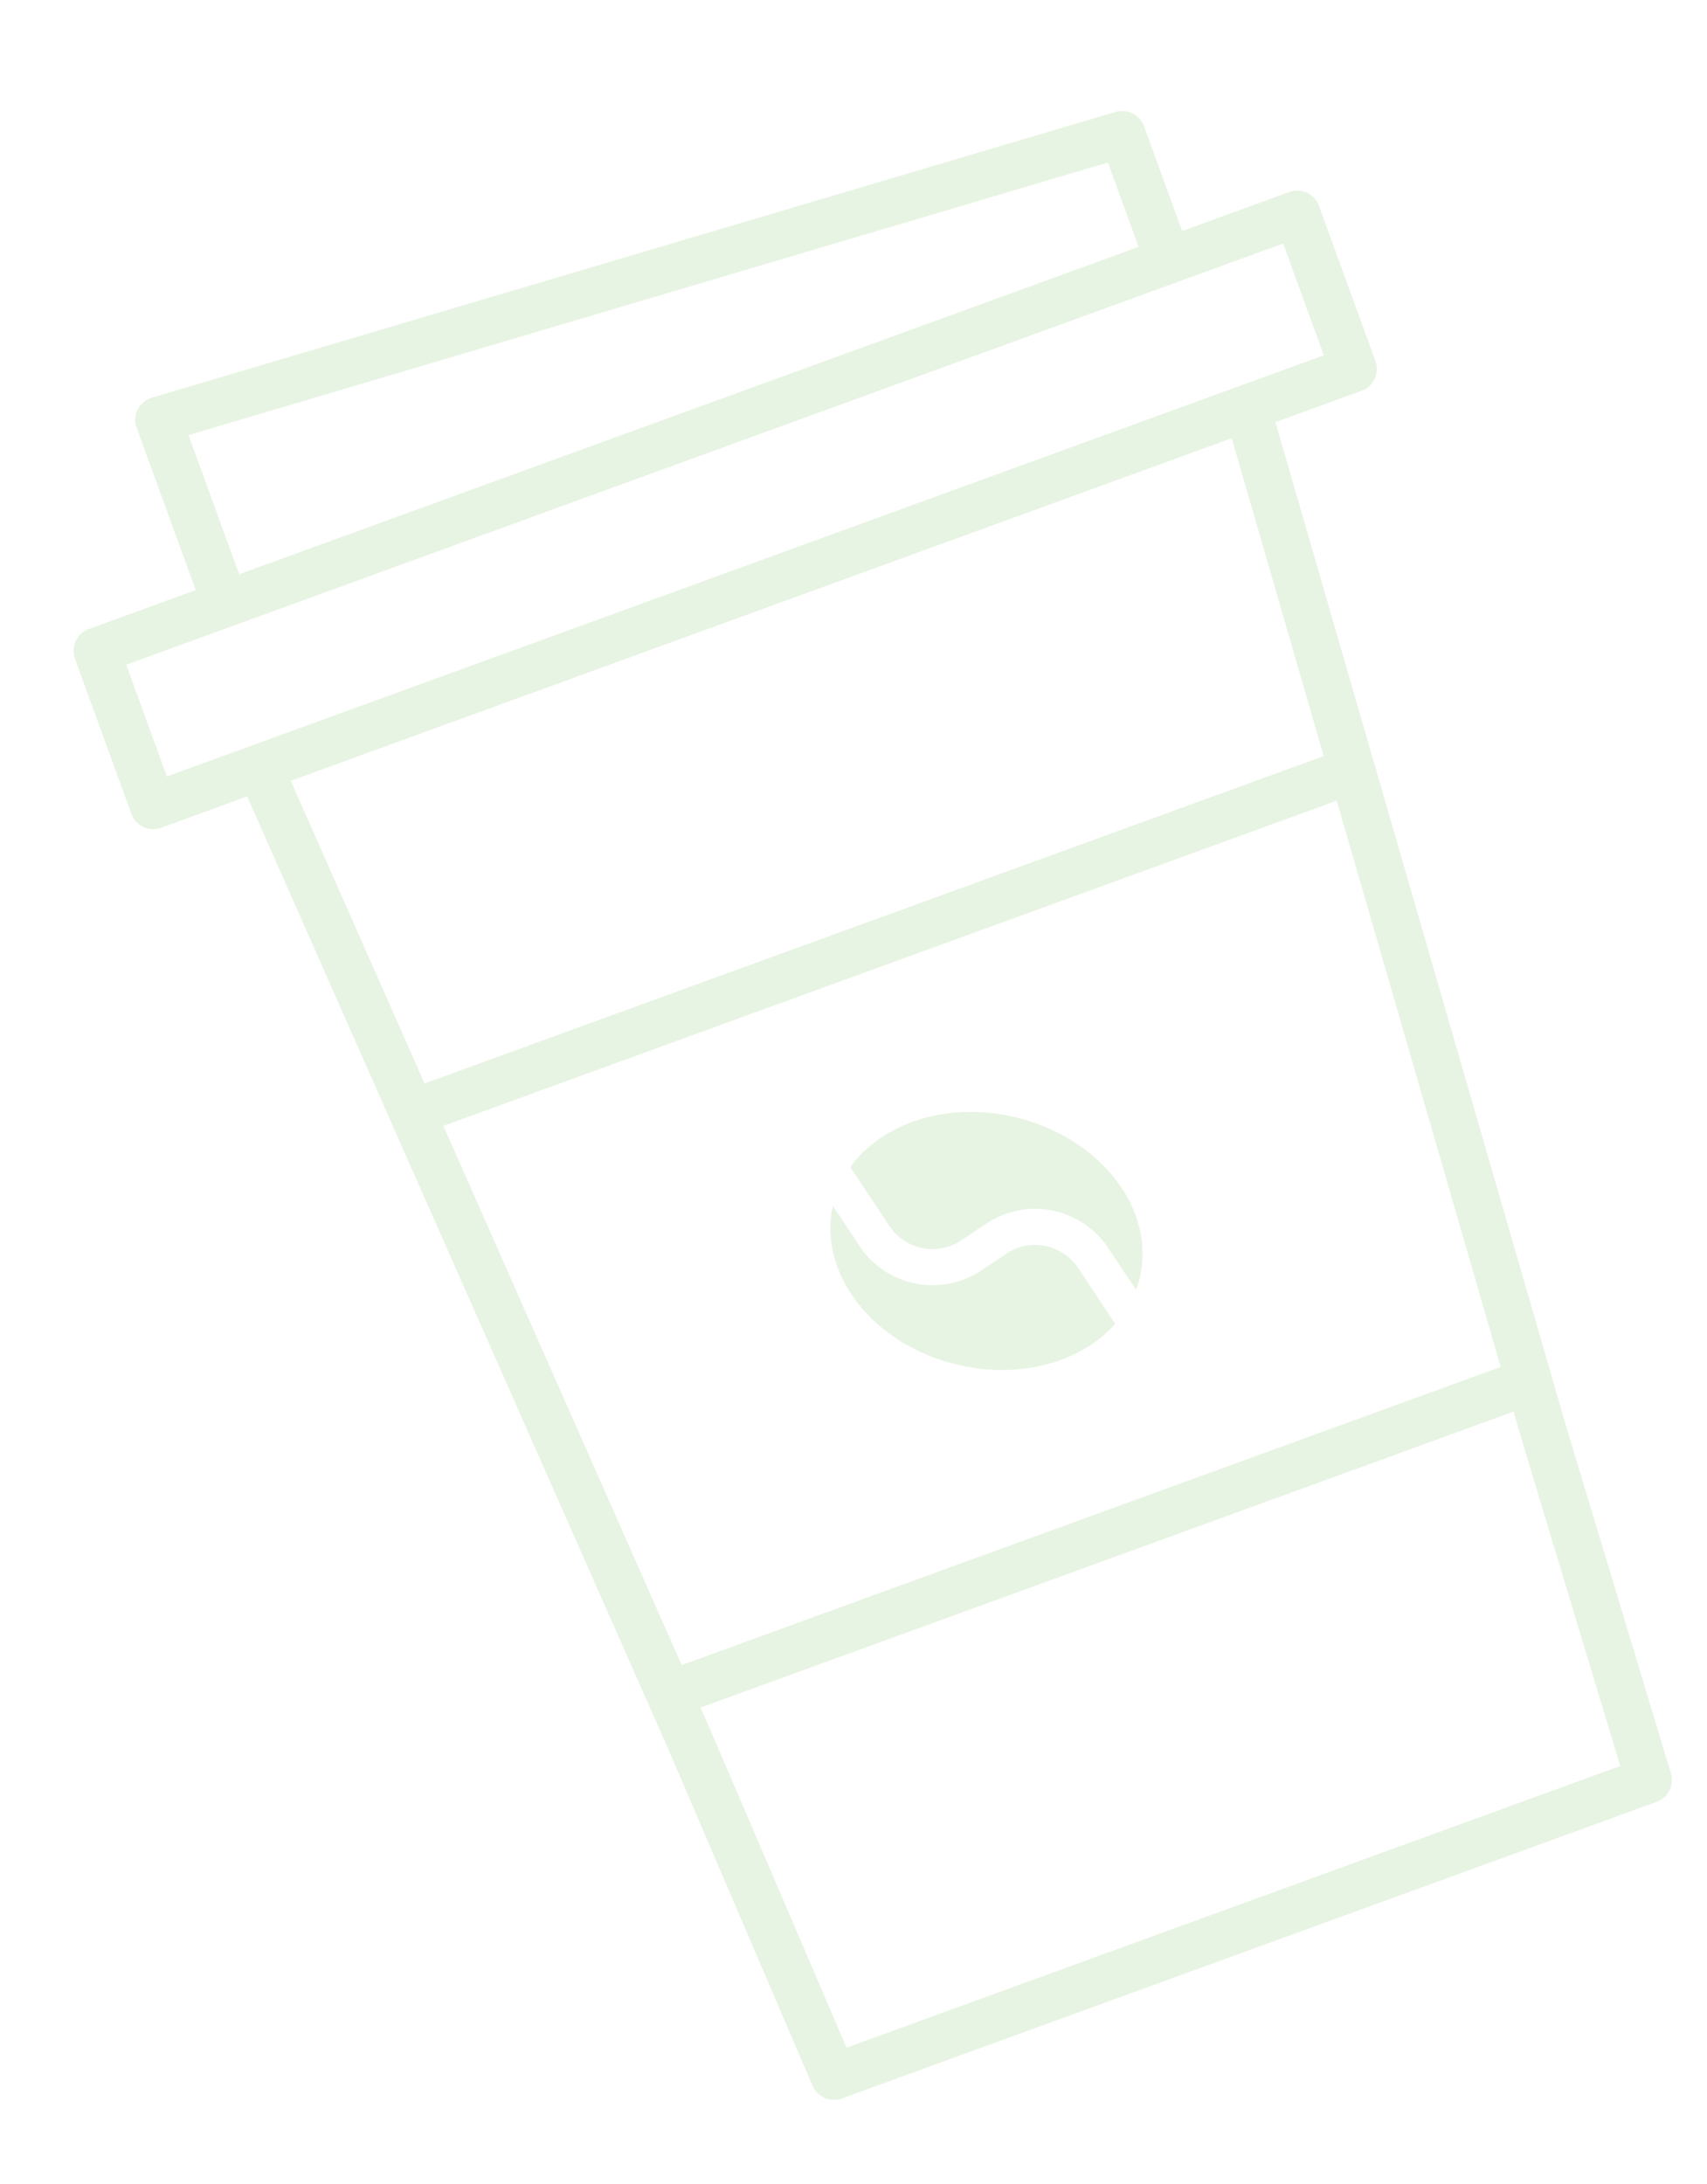 <svg width="215" height="275" viewBox="0 0 215 275" fill="none" xmlns="http://www.w3.org/2000/svg">
<g opacity="0.5">
<path d="M126.794 157.853L123.571 159.997C118.49 163.37 111.628 161.999 108.263 156.901L104.899 151.844C102.992 160.343 109.896 169.275 120.448 171.824C128.402 173.754 136.197 171.577 140.463 166.709L135.799 159.672C133.815 156.7 129.753 155.874 126.777 157.846L126.794 157.853Z" fill="#D1EAC8"/>
<path d="M128.041 140.725C119.473 138.627 111.124 141.356 107.09 146.976L112.038 154.422C114.023 157.393 118.076 158.196 121.047 156.212L124.271 154.068C129.351 150.695 136.226 152.102 139.578 157.164L143.079 162.413C143.268 161.967 143.431 161.49 143.538 161.006C145.651 152.406 138.699 143.343 128.041 140.725Z" fill="#D1EAC8"/>
<path d="M162.366 24.183L148.892 29.087L144.087 15.887C143.559 14.435 141.995 13.656 140.52 14.085L19.117 50.077C18.366 50.309 17.712 50.844 17.339 51.56C16.977 52.271 16.932 53.109 17.209 53.871L24.648 74.308L11.174 79.213C9.662 79.763 8.882 81.435 9.433 82.947L16.551 102.503C17.101 104.015 18.773 104.795 20.285 104.245L31.128 100.298L84.354 220.683L84.358 220.695L102.343 262.664C102.955 264.086 104.573 264.791 106.025 264.263L208.665 226.905C210.117 226.376 210.904 224.796 210.459 223.313L197.259 179.603L197.254 179.591L160.645 53.157L171.501 49.206C173.012 48.656 173.792 46.984 173.242 45.472L166.124 25.916C165.574 24.404 163.902 23.624 162.39 24.174L162.366 24.183ZM189.001 172.136L85.861 209.676L55.852 141.782L168.359 100.832L189.012 172.132L189.001 172.136ZM53.474 136.432L36.626 98.325L155.132 55.192L166.72 95.214L53.474 136.432ZM204.069 222.389L106.621 257.857L89.706 218.384L89.702 218.372L89.693 218.348L88.232 215.038L190.631 177.768L191.64 181.242L191.649 181.266L191.653 181.278L204.069 222.389ZM23.747 54.794L139.54 20.467L143.405 31.085L30.124 72.315L23.747 54.794ZM166.746 44.736L21.019 97.777L15.898 83.707L161.613 30.672L166.733 44.741L166.746 44.736Z" fill="#D1EAC8"/>
</g>
</svg>
